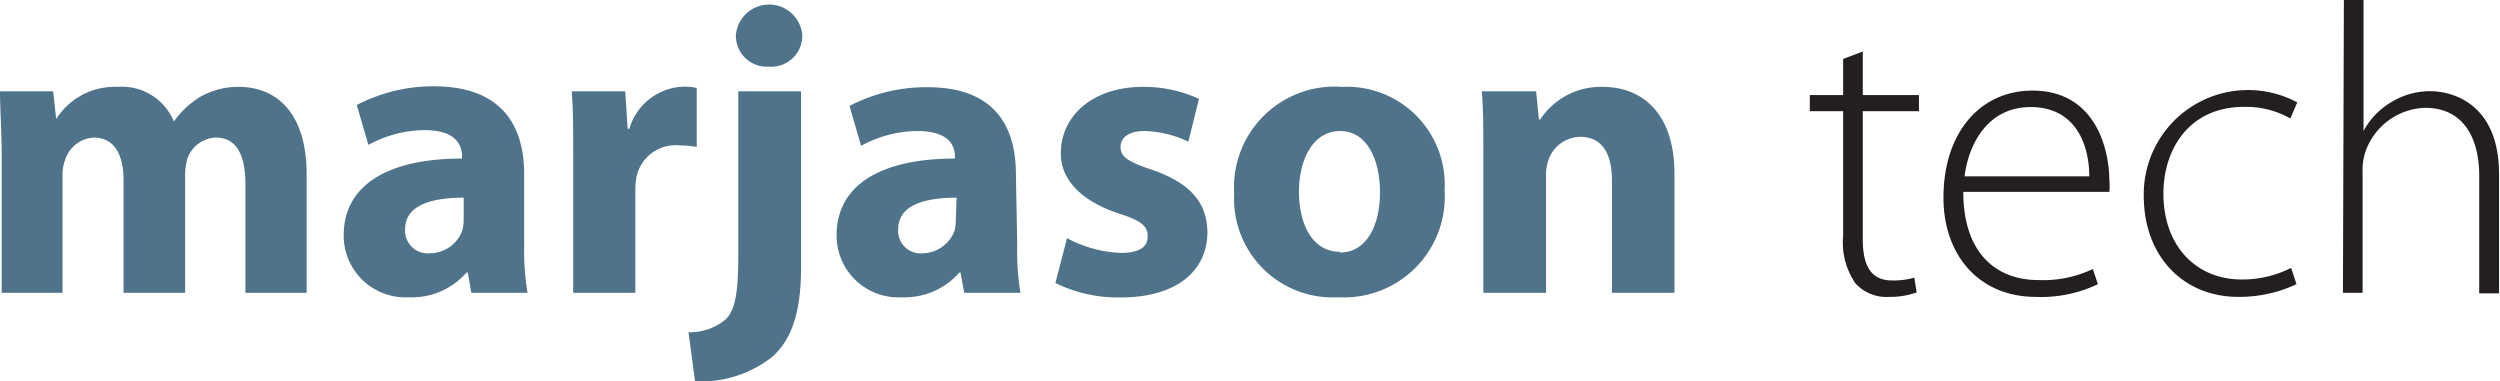 <svg id="Layer_1" data-name="Layer 1" xmlns="http://www.w3.org/2000/svg" viewBox="0 0 133.55 20.37"><defs><style>.cls-1{fill:#4e738a;}.cls-2{fill:#231f20;}</style></defs><title>marjason-tech-logo</title><path class="cls-1" d="M.09,8.32C.09,7,0,5.85,0,4.88H2.84L3,6.36H3A3.71,3.71,0,0,1,6.29,4.64a3,3,0,0,1,3,1.85h0a4.74,4.74,0,0,1,1.41-1.32,4.14,4.14,0,0,1,2.05-.53c2.07,0,3.63,1.45,3.63,4.67v6.33H13.11V9.81c0-1.56-.5-2.46-1.58-2.46A1.67,1.67,0,0,0,10,8.51a3.4,3.4,0,0,0-.11.84v6.29H6.6v-6C6.6,8.27,6.12,7.35,5,7.35A1.7,1.7,0,0,0,3.48,8.54a2.23,2.23,0,0,0-.14.85v6.25H.09Z"/><path class="cls-1" d="M28,13.05a14,14,0,0,0,.18,2.59h-3l-.19-1.08h-.07a3.86,3.86,0,0,1-3.08,1.32,3.3,3.3,0,0,1-3.48-3.3c0-2.79,2.51-4.11,6.32-4.11V8.34c0-.57-.31-1.39-2-1.39a6.37,6.37,0,0,0-3,.79l-.62-2.13a8.84,8.84,0,0,1,4.18-1C26.84,4.64,28,6.75,28,9.29Zm-3.23-2.49c-1.76,0-3.13.42-3.13,1.69a1.21,1.21,0,0,0,1.32,1.28,1.85,1.85,0,0,0,1.74-1.23,2.17,2.17,0,0,0,.07-.57Z"/><path class="cls-1" d="M30.62,8.43c0-1.59,0-2.62-.08-3.55H33.4l.13,2h.09a3.12,3.12,0,0,1,2.9-2.25,2.91,2.91,0,0,1,.7.07V7.85a5.35,5.35,0,0,0-.9-.08A2.13,2.13,0,0,0,34,9.46a4.14,4.14,0,0,0-.06.75v5.43H30.62Z"/><path class="cls-1" d="M36.78,17.75a3,3,0,0,0,2-.7c.49-.51.66-1.36.66-3.5V4.88h3.35v9.46c0,2.36-.51,3.79-1.52,4.71a6.18,6.18,0,0,1-4.14,1.32ZM41.05,3.56a1.65,1.65,0,0,1-1.74-1.67,1.78,1.78,0,0,1,3.55,0,1.66,1.66,0,0,1-1.79,1.67Z"/><path class="cls-1" d="M54.34,13.05a14.11,14.11,0,0,0,.17,2.59h-3l-.2-1.08h-.06a3.89,3.89,0,0,1-3.08,1.32,3.3,3.3,0,0,1-3.48-3.3c0-2.79,2.51-4.11,6.32-4.11V8.34C51,7.77,50.69,7,49,7a6.37,6.37,0,0,0-3,.79l-.62-2.13a8.81,8.81,0,0,1,4.18-1c3.59,0,4.71,2.11,4.71,4.65ZM51.1,10.56c-1.76,0-3.12.42-3.12,1.69a1.2,1.2,0,0,0,1.32,1.28A1.85,1.85,0,0,0,51,12.3a2.69,2.69,0,0,0,.06-.57Z"/><path class="cls-1" d="M57,12.72a6.56,6.56,0,0,0,2.88.79c1,0,1.43-.33,1.43-.88s-.33-.84-1.56-1.23c-2.24-.75-3.1-2-3.08-3.22,0-2,1.72-3.54,4.38-3.54a7.06,7.06,0,0,1,3,.64l-.57,2.29A5.72,5.72,0,0,0,61.14,7c-.82,0-1.28.33-1.28.86s.42.79,1.74,1.23c2,.71,2.88,1.74,2.9,3.31,0,2-1.56,3.49-4.64,3.49a7.63,7.63,0,0,1-3.48-.77Z"/><path class="cls-1" d="M71.5,15.88a5.27,5.27,0,0,1-5.57-5.54,5.38,5.38,0,0,1,5.77-5.7,5.23,5.23,0,0,1,5.47,5.52,5.38,5.38,0,0,1-5.65,5.72Zm.09-2.39c1.32,0,2.13-1.3,2.13-3.24C73.72,8.67,73.1,7,71.59,7s-2.2,1.63-2.2,3.23c0,1.83.77,3.22,2.18,3.22Z"/><path class="cls-1" d="M79.24,8.32c0-1.35,0-2.47-.08-3.44h2.9l.15,1.5h.07A3.88,3.88,0,0,1,85.6,4.64c2.2,0,3.85,1.48,3.85,4.65v6.35H86.11v-6c0-1.39-.49-2.33-1.7-2.33A1.83,1.83,0,0,0,82.7,8.6a2.38,2.38,0,0,0-.11.84v6.2H79.24Z"/><path class="cls-2" d="M99.51,2.75V5.08h3v.86h-3V12.8c0,1.35.42,2.18,1.54,2.18a3.87,3.87,0,0,0,1.21-.15l.13.79a4.18,4.18,0,0,1-1.47.24,2.24,2.24,0,0,1-1.8-.72,3.84,3.84,0,0,1-.66-2.53V5.94H96.68V5.08h1.78V3.15Z"/><path class="cls-2" d="M104.88,10.25c0,3.37,1.85,4.71,4,4.71a6.18,6.18,0,0,0,2.92-.59l.27.81a7,7,0,0,1-3.32.68c-3,0-4.93-2.2-4.93-5.3,0-3.52,2-5.72,4.75-5.72,3.45,0,4.11,3.26,4.11,4.78a2.94,2.94,0,0,1,0,.63Zm6.73-.83c0-1.48-.59-3.7-3.14-3.7-2.34,0-3.33,2.07-3.52,3.7Z"/><path class="cls-2" d="M122.68,15.18a7.19,7.19,0,0,1-3.1.68c-3,0-5.06-2.22-5.06-5.39a5.57,5.57,0,0,1,8.2-5l-.37.86a4.73,4.73,0,0,0-2.49-.62c-2.83,0-4.29,2.16-4.29,4.64,0,2.78,1.74,4.58,4.18,4.58a5.75,5.75,0,0,0,2.64-.62Z"/><path class="cls-2" d="M125.21,0h1.05V7h0a3.9,3.9,0,0,1,1.43-1.51,4,4,0,0,1,2.13-.62c1,0,3.68.51,3.68,4.45v6.35h-1.06V9.39c0-1.89-.75-3.63-2.9-3.63a3.49,3.49,0,0,0-3.19,2.38,3.1,3.1,0,0,0-.14,1.06v6.44h-1.05Z"/></svg>
